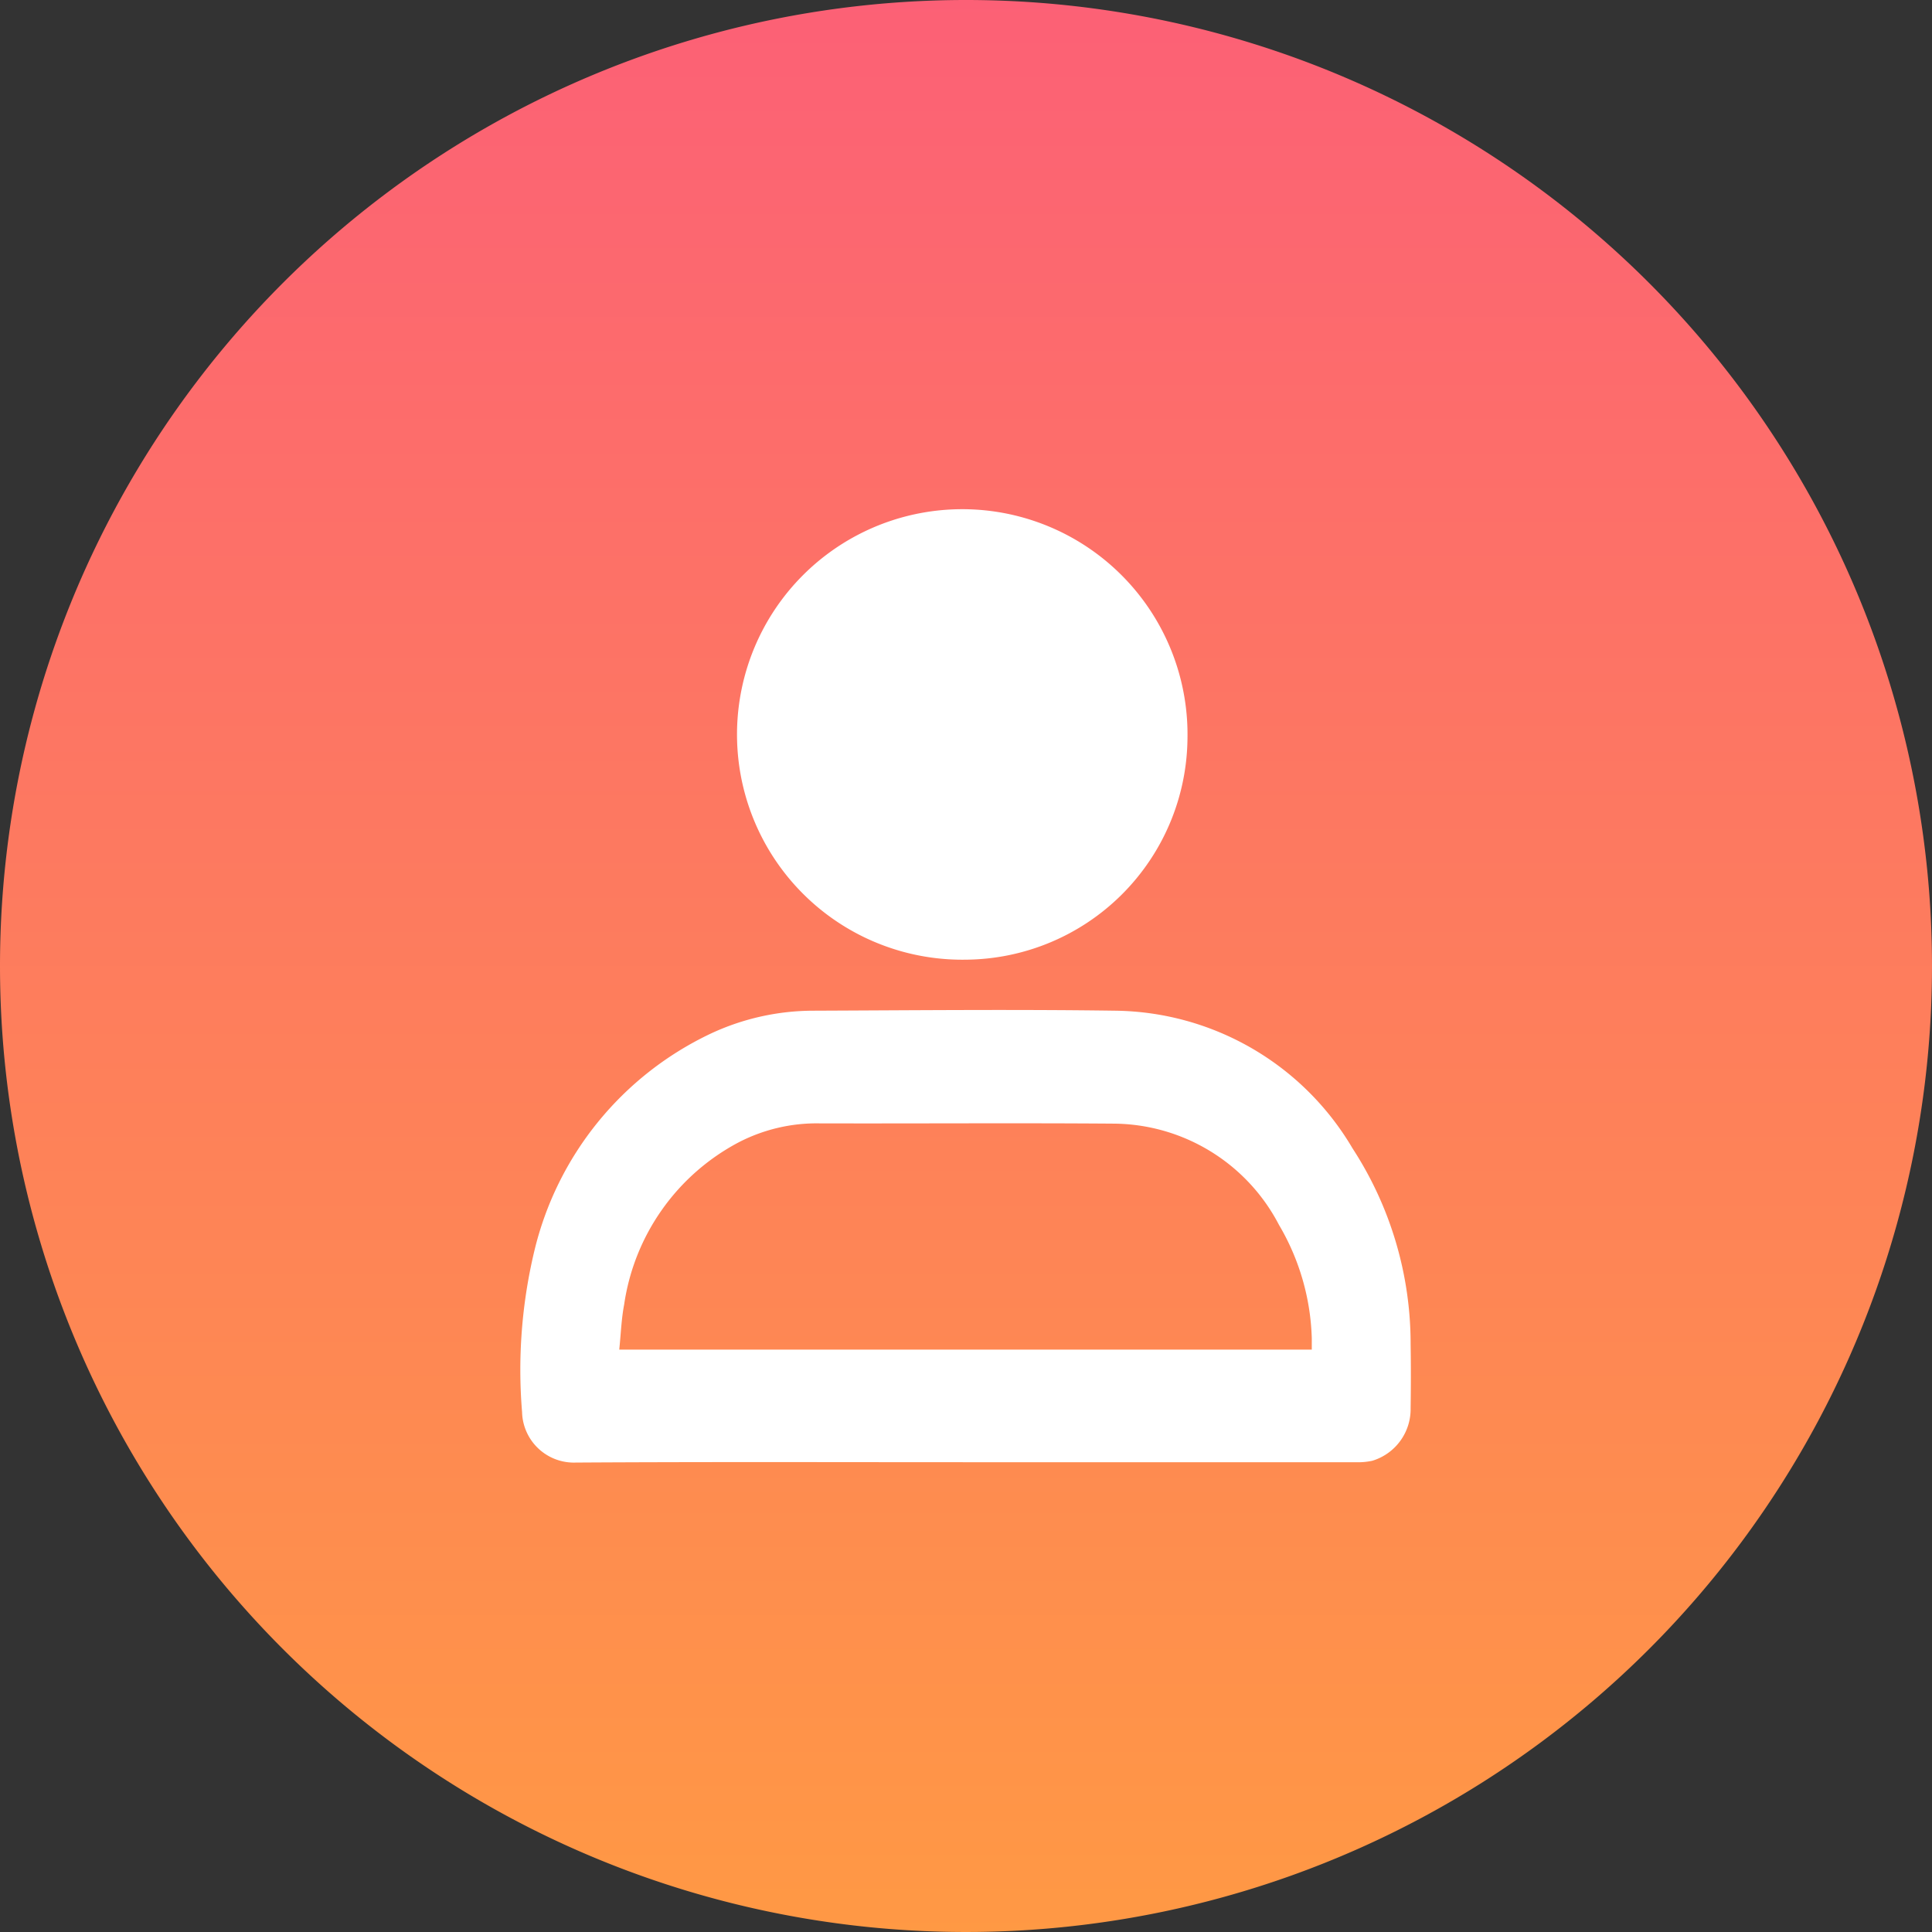 <svg xmlns="http://www.w3.org/2000/svg" xmlns:xlink="http://www.w3.org/1999/xlink" width="44" height="44" viewBox="0 0 44 44">
  <rect x="0" y="0" width="44" height="44" fill="#333333" stroke="none"/>
  <defs>
    <linearGradient id="linear-gradient" x1="0.5" x2="0.5" y2="1" gradientUnits="objectBoundingBox">
      <stop offset="0" stop-color="#fc6076"/>
      <stop offset="1" stop-color="#f94"/>
    </linearGradient>
  </defs>
  <g id="Group_9196" data-name="Group 9196" transform="translate(-1105 -13)">
    <path id="Path_9518" data-name="Path 9518" d="M22,0A22,22,0,1,1,0,22,22,22,0,0,1,22,0Z" transform="translate(1105 13)" fill="url(#linear-gradient)"/>
    <g id="Group_8138" data-name="Group 8138" transform="translate(-963 -11876)">
      <path id="Path_9239" data-name="Path 9239" d="M150,160.3c-2.964,0-5.928-.01-8.891.008a1.18,1.18,0,0,1-1.22-1.149,11.645,11.645,0,0,1,.279-3.669,7.369,7.369,0,0,1,4.015-4.95,5.534,5.534,0,0,1,2.349-.523c2.29-.009,4.581-.032,6.87,0a6.357,6.357,0,0,1,5.4,3.135,8.16,8.16,0,0,1,1.323,4.467c.008.482.007.966,0,1.448a1.229,1.229,0,0,1-.873,1.2,1.542,1.542,0,0,1-.379.033Zm7.874-2.564c0-.1,0-.179,0-.258a5.378,5.378,0,0,0-.747-2.583,4.275,4.275,0,0,0-3.769-2.306c-2.233-.017-4.467,0-6.7-.006a3.861,3.861,0,0,0-1.844.436,4.989,4.989,0,0,0-2.6,3.688c-.064.333-.075.676-.112,1.029Z" transform="translate(1940.001 11762.001)" fill="#fff" stroke="rgba(0,0,0,0)" stroke-width="1"/>
      <path id="Path_9240" data-name="Path 9240" d="M149.987,148.855a5.13,5.13,0,1,1,5.056-5.027A5.087,5.087,0,0,1,149.987,148.855Z" transform="translate(1940.001 11762.001)" fill="#fff" stroke="rgba(0,0,0,0)" stroke-width="1"/>
    </g>
  </g>
</svg>
